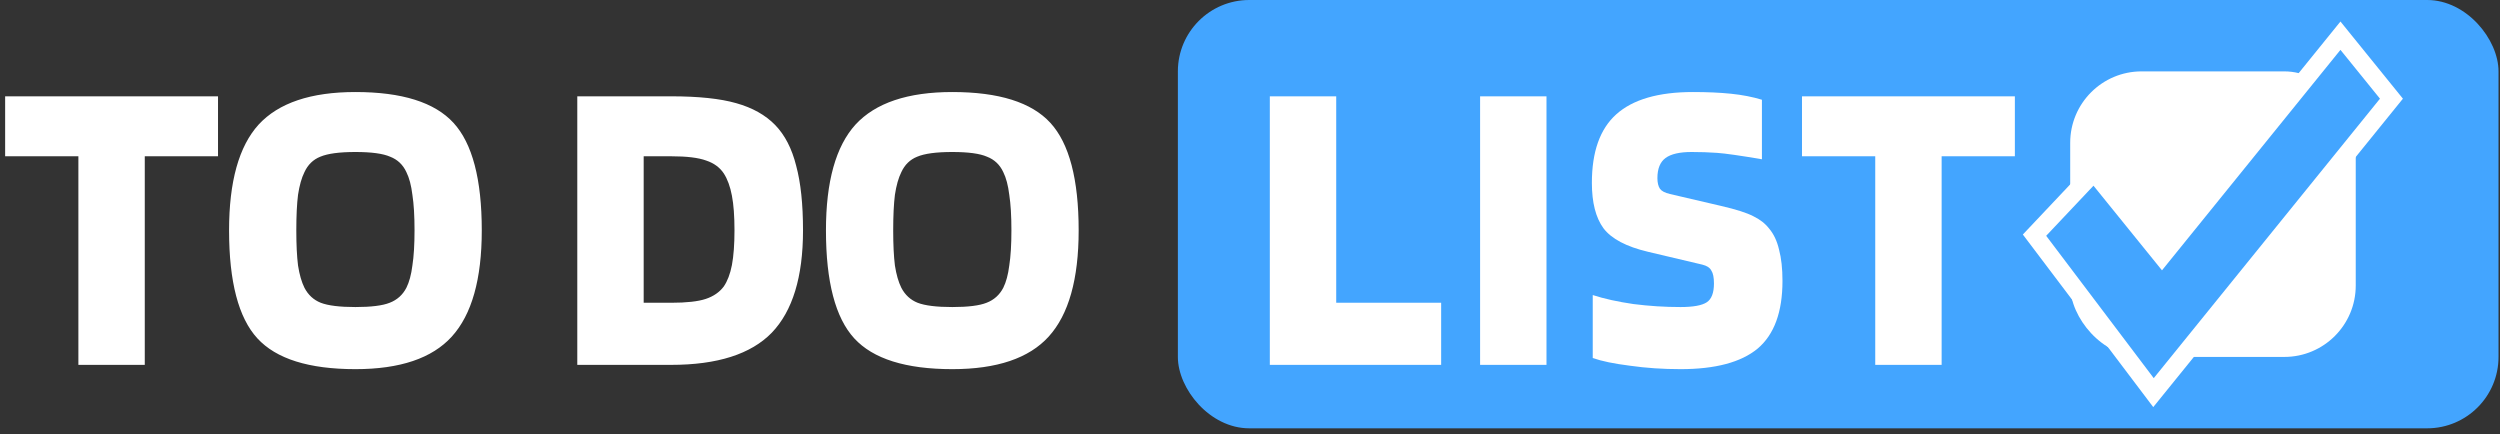 <svg width="282" height="49" viewBox="0 0 282 49" fill="none" xmlns="http://www.w3.org/2000/svg">
<rect x="0" y="0" width="282" height="49" fill="#333333" stroke="none"/>
<rect x="132.864" width="148.969" height="48.314" rx="8.052" fill="#43A5FF"/>
<path d="M24.592 10.864V17.628H16.33V41.157H8.842V17.628H0.58V10.864H24.592ZM54.344 25.986C54.344 31.494 53.217 35.488 50.962 37.968C48.74 40.416 45.117 41.64 40.092 41.64C34.842 41.64 31.154 40.481 29.028 38.162C26.902 35.843 25.839 31.784 25.839 25.986C25.839 20.479 26.95 16.501 29.173 14.053C31.427 11.605 35.067 10.381 40.092 10.381C45.342 10.381 49.03 11.54 51.156 13.86C53.282 16.179 54.344 20.221 54.344 25.986ZM34.342 32.461C34.761 33.266 35.373 33.83 36.178 34.152C37.016 34.474 38.32 34.635 40.092 34.635C41.863 34.635 43.152 34.474 43.957 34.152C44.794 33.83 45.422 33.266 45.841 32.461C46.163 31.816 46.389 30.979 46.518 29.948C46.679 28.918 46.759 27.597 46.759 25.986C46.759 24.344 46.679 23.007 46.518 21.976C46.389 20.913 46.163 20.06 45.841 19.416C45.455 18.578 44.843 17.998 44.005 17.676C43.2 17.322 41.895 17.145 40.092 17.145C38.288 17.145 36.968 17.322 36.13 17.676C35.325 17.998 34.729 18.578 34.342 19.416C34.02 20.06 33.779 20.913 33.618 21.976C33.489 23.007 33.424 24.344 33.424 25.986C33.424 27.597 33.489 28.918 33.618 29.948C33.779 30.979 34.02 31.816 34.342 32.461ZM75.699 41.157H65.118V10.864H75.699C78.791 10.864 81.239 11.122 83.043 11.637C84.879 12.152 86.344 12.974 87.439 14.101C88.534 15.229 89.324 16.758 89.807 18.691C90.322 20.591 90.58 23.023 90.58 25.986C90.58 31.237 89.404 35.086 87.053 37.534C84.702 39.949 80.917 41.157 75.699 41.157ZM81.642 19.561C81.191 18.884 80.531 18.401 79.661 18.111C78.791 17.789 77.471 17.628 75.699 17.628H72.607V34.152H75.699C77.438 34.152 78.743 34.007 79.612 33.717C80.482 33.427 81.159 32.96 81.642 32.316C82.06 31.704 82.366 30.898 82.56 29.9C82.753 28.869 82.85 27.565 82.85 25.986C82.85 24.376 82.753 23.072 82.56 22.073C82.366 21.042 82.06 20.205 81.642 19.561ZM121.673 25.986C121.673 31.494 120.546 35.488 118.291 37.968C116.069 40.416 112.445 41.64 107.42 41.64C102.17 41.64 98.482 40.481 96.356 38.162C94.231 35.843 93.168 31.784 93.168 25.986C93.168 20.479 94.279 16.501 96.501 14.053C98.756 11.605 102.396 10.381 107.42 10.381C112.671 10.381 116.359 11.54 118.484 13.86C120.61 16.179 121.673 20.221 121.673 25.986ZM101.671 32.461C102.09 33.266 102.702 33.83 103.507 34.152C104.344 34.474 105.649 34.635 107.42 34.635C109.192 34.635 110.48 34.474 111.286 34.152C112.123 33.83 112.751 33.266 113.17 32.461C113.492 31.816 113.717 30.979 113.846 29.948C114.007 28.918 114.088 27.597 114.088 25.986C114.088 24.344 114.007 23.007 113.846 21.976C113.717 20.913 113.492 20.06 113.17 19.416C112.783 18.578 112.171 17.998 111.334 17.676C110.529 17.322 109.224 17.145 107.42 17.145C105.617 17.145 104.296 17.322 103.459 17.676C102.653 17.998 102.058 18.578 101.671 19.416C101.349 20.06 101.107 20.913 100.946 21.976C100.817 23.007 100.753 24.344 100.753 25.986C100.753 27.597 100.817 28.918 100.946 29.948C101.107 30.979 101.349 31.816 101.671 32.461Z" fill="white"/>
<path d="M162.562 34.152V41.157H143.236V10.864H150.725V34.152H162.562ZM174.444 10.864V41.157H166.955V10.864H174.444ZM192.029 29.852L185.893 28.402C183.445 27.822 181.77 26.937 180.869 25.745C179.999 24.553 179.564 22.846 179.564 20.624C179.564 17.113 180.482 14.536 182.318 12.893C184.186 11.218 187.069 10.381 190.966 10.381C192.577 10.381 194.01 10.445 195.266 10.574C196.522 10.703 197.682 10.928 198.745 11.251V17.966C196.297 17.548 194.606 17.306 193.672 17.242C192.77 17.177 191.82 17.145 190.821 17.145C189.468 17.145 188.486 17.37 187.874 17.821C187.262 18.272 186.956 19.029 186.956 20.092C186.956 20.608 187.053 21.01 187.246 21.3C187.439 21.558 187.81 21.751 188.357 21.88L194.155 23.233C195.83 23.619 197.038 24.006 197.779 24.392C198.519 24.746 199.115 25.213 199.566 25.793C200.081 26.405 200.452 27.194 200.677 28.161C200.935 29.127 201.064 30.302 201.064 31.688C201.064 35.198 200.13 37.743 198.262 39.321C196.394 40.867 193.495 41.64 189.565 41.64C187.568 41.64 185.668 41.511 183.864 41.254C182.06 41.028 180.659 40.738 179.661 40.384V33.282C180.949 33.701 182.479 34.039 184.251 34.297C186.022 34.522 187.794 34.635 189.565 34.635C190.982 34.635 191.965 34.458 192.512 34.103C193.06 33.749 193.334 33.04 193.334 31.977C193.334 31.301 193.237 30.818 193.044 30.528C192.883 30.206 192.544 29.98 192.029 29.852ZM227.277 10.864V17.628H219.016V41.157H211.527V17.628H203.265V10.864H227.277Z" fill="white"/>
<rect x="233.519" y="8.052" width="32.209" height="32.209" rx="8.052" fill="white"/>
<path d="M229.493 26.526L236.203 19.42L243.872 28.894L264.003 4.026L269.755 11.131L242.914 44.288L229.493 26.526Z" fill="#43A5FF" stroke="white" stroke-width="2.013"/>
</svg>
